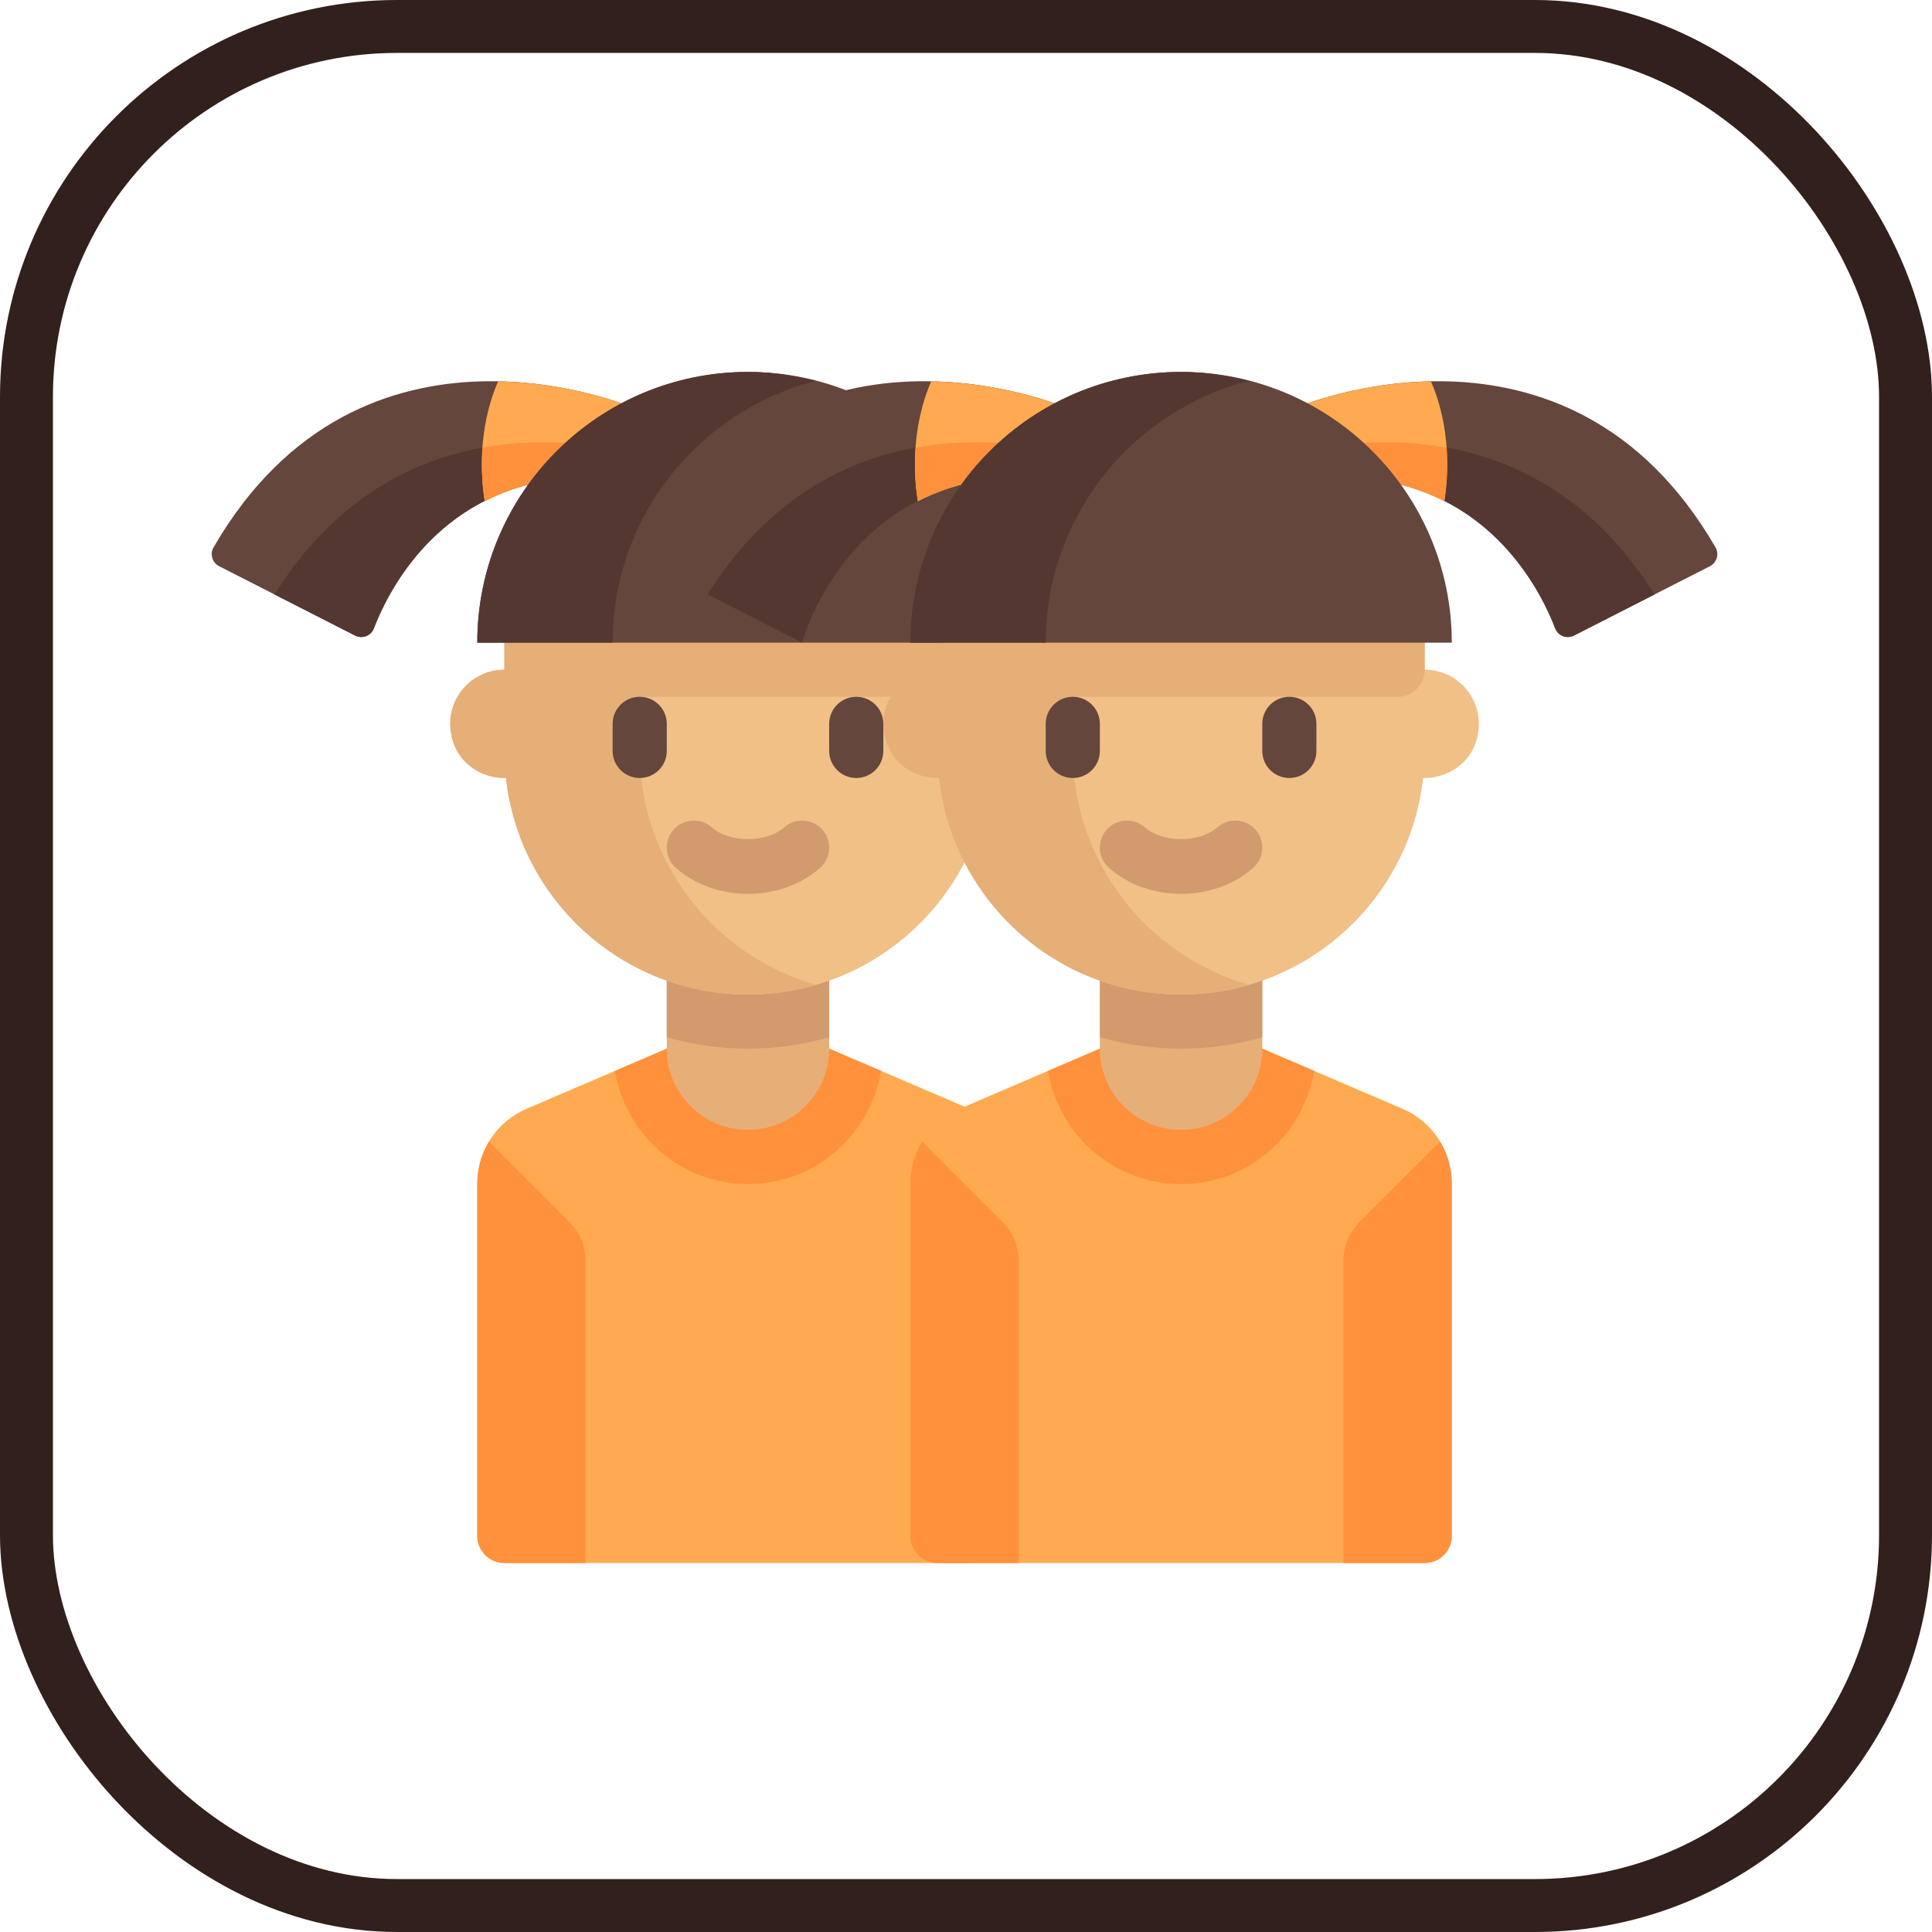 <?xml version="1.0" encoding="UTF-8"?>
<svg width="73px" height="73px" viewBox="0 0 73 73" version="1.1" xmlns="http://www.w3.org/2000/svg" xmlns:xlink="http://www.w3.org/1999/xlink">
    <!-- Generator: Sketch 51.3 (57544) - http://www.bohemiancoding.com/sketch -->
    <title>design-and-ux/consistency</title>
    <desc>Created with Sketch.</desc>
    <defs>
        <rect id="path-1" x="0" y="0" width="69" height="69" rx="14"></rect>
    </defs>
    <g id="design-and-ux/consistency" stroke="none" stroke-width="1" fill="none" fill-rule="evenodd">
        <g id="container" transform="translate(2, 2)">
            <mask id="mask-2" fill="white">
                <use xlink:href="#path-1"></use>
            </mask>
            <rect stroke="#31201B" stroke-width="2" x="-1" y="-1" width="71" height="71" rx="14"></rect>
        </g>
        <g id="twins" transform="translate(8, 14)" fill-rule="nonzero">
            <path d="M0.28,7.394 L5.417,10.014 C5.687,10.152 6.017,10.026 6.126,9.743 C6.636,8.414 8.314,5.026 12.399,4.209 L15.958,1.418 C15.958,1.418 5.687,-3.022 0.068,6.684 C-0.078,6.936 0.019,7.261 0.28,7.394 Z" id="Shape" fill="#64463C"></path>
            <path d="M2.37,8.46 L5.417,10.014 C5.687,10.152 6.017,10.026 6.126,9.743 C6.636,8.414 8.314,5.026 12.399,4.209 L14.192,2.803 C10.795,2.414 5.811,2.998 2.37,8.46 Z" id="Shape" fill="#553732"></path>
            <path d="M10.316,4.938 C10.931,4.625 11.616,4.366 12.399,4.209 L15.958,1.418 C15.958,1.418 13.749,0.467 10.822,0.41 C10.54,1.042 9.963,2.691 10.316,4.938 Z" id="Shape" fill="#FFAA50"></path>
            <path d="M10.233,2.916 C10.19,3.516 10.198,4.19 10.316,4.938 C10.931,4.625 11.616,4.366 12.399,4.209 L14.192,2.803 C13.019,2.669 11.656,2.657 10.233,2.916 Z" id="Shape" fill="#FF913C"></path>
            <path d="M28.63,27.895 L23.331,25.624 L17.194,25.624 L11.894,27.895 C10.766,28.379 10.034,29.488 10.034,30.716 L10.034,44.034 C10.034,44.599 10.492,45.057 11.057,45.057 L28.444,45.057 C29.574,45.057 30.49,44.141 30.49,43.011 L30.49,30.716 C30.49,29.488 29.759,28.379 28.63,27.895 Z" id="Shape" fill="#FFAA50"></path>
            <path d="M25.291,26.464 L23.33,25.624 L17.194,25.624 L15.233,26.464 C15.636,28.887 17.726,30.738 20.262,30.738 C22.798,30.738 24.889,28.887 25.291,26.464 Z" id="Shape" fill="#FF913C"></path>
            <path d="M20.262,28.692 C18.567,28.692 17.194,27.319 17.194,25.624 L17.194,22.556 L23.331,22.556 L23.331,25.624 C23.33,27.319 21.957,28.692 20.262,28.692 Z" id="Shape" fill="#E6AF78"></path>
            <path d="M17.194,25.194 C18.172,25.47 19.2,25.624 20.262,25.624 C21.325,25.624 22.353,25.47 23.33,25.194 L23.33,22.556 L17.194,22.556 L17.194,25.194 Z" id="Shape" fill="#D29B6E"></path>
            <path d="M29.467,11.305 L29.467,9.259 C29.467,4.176 25.346,0.054 20.262,0.054 C15.178,0.054 11.057,4.176 11.057,9.259 L11.057,11.305 C9.688,11.305 8.633,12.65 9.142,14.091 C9.423,14.889 10.217,15.396 11.063,15.396 L11.117,15.396 C11.626,19.998 15.524,23.578 20.262,23.578 C25,23.578 28.898,19.998 29.407,15.396 L29.461,15.396 C30.307,15.396 31.101,14.889 31.383,14.091 C31.892,12.65 30.837,11.305 29.467,11.305 Z" id="Shape" fill="#F0C087"></path>
            <path d="M16.171,9.259 C16.171,5.064 18.981,1.531 22.819,0.422 C22.006,0.187 21.15,0.054 20.262,0.054 C15.178,0.054 11.057,4.176 11.057,9.259 L11.057,11.305 C9.688,11.305 8.633,12.65 9.142,14.091 C9.423,14.889 10.217,15.396 11.063,15.396 L11.117,15.396 C11.626,19.998 15.524,23.578 20.262,23.578 C21.154,23.578 22.016,23.451 22.832,23.214 C18.987,22.109 16.171,18.574 16.171,14.373 L16.171,12.328 L28.444,12.328 C29.009,12.328 29.467,11.87 29.467,11.305 L29.467,9.259 L16.171,9.259 Z" id="Shape" fill="#E6AF78"></path>
            <g id="Group" transform="translate(15.111, 12.222)" fill="#64463C">
                <path d="M1.06,3.174 C0.495,3.174 0.037,2.716 0.037,2.151 L0.037,1.128 C0.037,0.564 0.495,0.106 1.06,0.106 C1.625,0.106 2.083,0.564 2.083,1.128 L2.083,2.151 C2.083,2.716 1.625,3.174 1.06,3.174 Z" id="Shape"></path>
                <path d="M9.242,3.174 C8.677,3.174 8.219,2.716 8.219,2.151 L8.219,1.128 C8.219,0.564 8.677,0.106 9.242,0.106 C9.808,0.106 10.265,0.564 10.265,1.128 L10.265,2.151 C10.265,2.716 9.808,3.174 9.242,3.174 Z" id="Shape"></path>
            </g>
            <path d="M20.262,19.775 C19.229,19.775 18.264,19.428 17.543,18.798 C17.118,18.426 17.075,17.779 17.446,17.354 C17.82,16.928 18.465,16.887 18.89,17.257 C19.575,17.858 20.949,17.858 21.635,17.257 C22.057,16.887 22.704,16.928 23.078,17.354 C23.449,17.779 23.407,18.426 22.981,18.798 C22.26,19.428 21.295,19.775 20.262,19.775 Z" id="Shape" fill="#D29B6E"></path>
            <path d="M13.526,32.184 L10.479,29.137 C10.197,29.605 10.034,30.146 10.034,30.716 L10.034,44.034 C10.034,44.599 10.492,45.057 11.057,45.057 L14.125,45.057 L14.125,33.631 C14.125,33.088 13.91,32.568 13.526,32.184 Z" id="Shape" fill="#FF913C"></path>
            <path d="M20.262,0.054 C14.613,0.054 10.034,4.634 10.034,10.282 L30.49,10.282 C30.49,4.633 25.911,0.054 20.262,0.054 Z" id="Shape" fill="#64463C"></path>
            <path d="M22.819,0.39 C22,0.178 21.147,0.054 20.262,0.054 C14.613,0.054 10.034,4.633 10.034,10.282 L15.148,10.282 C15.148,5.518 18.41,1.527 22.819,0.39 Z" id="Shape" fill="#553732"></path>
            <path d="M16.171,7.153 L22.308,10.282 C22.308,10.282 23.65,5.232 28.764,4.209 L32.323,1.418 C32.323,1.418 21.726,-3.163 16.171,7.153 Z" id="Shape" fill="#64463C"></path>
            <path d="M18.734,8.46 L22.308,10.282 C22.308,10.282 23.65,5.232 28.764,4.209 L30.557,2.803 C27.16,2.414 22.175,2.998 18.734,8.46 Z" id="Shape" fill="#553732"></path>
            <path d="M26.68,4.938 C27.295,4.625 27.981,4.366 28.764,4.209 L32.323,1.418 C32.323,1.418 30.113,0.467 27.186,0.41 C26.905,1.042 26.328,2.691 26.68,4.938 Z" id="Shape" fill="#FFAA50"></path>
            <path d="M26.598,2.916 C26.554,3.516 26.563,4.19 26.68,4.938 C27.295,4.625 27.98,4.366 28.764,4.209 L30.557,2.803 C29.384,2.669 28.02,2.657 26.598,2.916 Z" id="Shape" fill="#FF913C"></path>
            <path d="M56.609,7.394 L51.472,10.014 C51.202,10.152 50.872,10.026 50.763,9.743 C50.253,8.414 48.575,5.026 44.49,4.209 L40.931,1.418 C40.931,1.418 51.202,-3.022 56.821,6.684 C56.967,6.936 56.869,7.261 56.609,7.394 Z" id="Shape" fill="#64463C"></path>
            <path d="M54.519,8.46 L51.472,10.014 C51.202,10.152 50.872,10.026 50.763,9.743 C50.253,8.414 48.575,5.026 44.489,4.209 L42.697,2.803 C46.094,2.414 51.078,2.998 54.519,8.46 Z" id="Shape" fill="#553732"></path>
            <path d="M46.573,4.938 C45.958,4.625 45.273,4.366 44.489,4.209 L40.931,1.418 C40.931,1.418 43.14,0.467 46.067,0.41 C46.349,1.042 46.926,2.691 46.573,4.938 Z" id="Shape" fill="#FFAA50"></path>
            <path d="M46.656,2.916 C46.699,3.516 46.691,4.19 46.573,4.938 C45.958,4.625 45.273,4.366 44.489,4.209 L42.697,2.803 C43.87,2.669 45.233,2.657 46.656,2.916 Z" id="Shape" fill="#FF913C"></path>
            <path d="M44.995,27.895 L39.695,25.624 L33.558,25.624 L28.258,27.895 C27.13,28.379 26.399,29.488 26.399,30.716 L26.399,44.034 C26.399,44.599 26.857,45.057 27.422,45.057 L45.832,45.057 C46.397,45.057 46.855,44.599 46.855,44.034 L46.855,30.716 C46.855,29.488 46.123,28.379 44.995,27.895 Z" id="Shape" fill="#FFAA50"></path>
            <path d="M41.656,26.464 L39.695,25.624 L33.558,25.624 L31.597,26.464 C32,28.887 34.09,30.738 36.627,30.738 C39.163,30.738 41.253,28.887 41.656,26.464 Z" id="Shape" fill="#FF913C"></path>
            <path d="M36.627,28.692 C34.932,28.692 33.558,27.319 33.558,25.624 L33.558,22.556 L39.695,22.556 L39.695,25.624 C39.695,27.319 38.321,28.692 36.627,28.692 Z" id="Shape" fill="#E6AF78"></path>
            <path d="M33.558,25.194 C34.536,25.47 35.564,25.624 36.627,25.624 C37.689,25.624 38.717,25.47 39.695,25.194 L39.695,22.556 L33.558,22.556 L33.558,25.194 L33.558,25.194 Z" id="Shape" fill="#D29B6E"></path>
            <path d="M45.832,11.305 L45.832,9.259 C45.832,4.176 41.711,0.054 36.627,0.054 C31.543,0.054 27.422,4.176 27.422,9.259 L27.422,11.305 C26.052,11.305 24.997,12.65 25.506,14.091 C25.788,14.889 26.582,15.396 27.428,15.396 L27.482,15.396 C27.991,19.998 31.889,23.578 36.627,23.578 C41.365,23.578 45.263,19.998 45.772,15.396 L45.826,15.396 C46.672,15.396 47.466,14.889 47.747,14.091 C48.256,12.65 47.201,11.305 45.832,11.305 Z" id="Shape" fill="#F0C087"></path>
            <path d="M32.536,9.259 C32.536,5.064 35.345,1.531 39.184,0.422 C38.371,0.187 37.515,0.054 36.627,0.054 C31.543,0.054 27.422,4.176 27.422,9.259 L27.422,11.305 C26.052,11.305 24.997,12.65 25.506,14.091 C25.788,14.889 26.582,15.396 27.428,15.396 L27.482,15.396 C27.991,19.998 31.889,23.578 36.627,23.578 C37.519,23.578 38.381,23.451 39.196,23.214 C35.351,22.109 32.535,18.574 32.535,14.373 L32.535,12.328 L44.809,12.328 C45.374,12.328 45.832,11.87 45.832,11.305 L45.832,9.259 L32.536,9.259 Z" id="Shape" fill="#E6AF78"></path>
            <g id="Group" transform="translate(31.444, 12.222)" fill="#64463C">
                <path d="M1.091,3.174 C0.526,3.174 0.068,2.716 0.068,2.151 L0.068,1.128 C0.068,0.564 0.526,0.106 1.091,0.106 C1.656,0.106 2.114,0.564 2.114,1.128 L2.114,2.151 C2.114,2.716 1.656,3.174 1.091,3.174 Z" id="Shape"></path>
                <path d="M9.273,3.174 C8.708,3.174 8.251,2.716 8.251,2.151 L8.251,1.128 C8.251,0.564 8.708,0.106 9.273,0.106 C9.839,0.106 10.296,0.564 10.296,1.128 L10.296,2.151 C10.296,2.716 9.839,3.174 9.273,3.174 Z" id="Shape"></path>
            </g>
            <path d="M36.627,19.775 C35.594,19.775 34.629,19.428 33.908,18.798 C33.483,18.426 33.44,17.779 33.811,17.354 C34.185,16.928 34.83,16.887 35.254,17.257 C35.94,17.858 37.314,17.858 37.999,17.257 C38.422,16.887 39.069,16.928 39.443,17.354 C39.814,17.779 39.771,18.426 39.346,18.798 C38.624,19.428 37.66,19.775 36.627,19.775 Z" id="Shape" fill="#D29B6E"></path>
            <g id="Group" transform="translate(26.333, 29.111)" fill="#FF913C">
                <path d="M3.558,3.073 L0.51,0.026 C0.229,0.494 0.065,1.035 0.065,1.605 L0.065,14.923 C0.065,15.488 0.523,15.946 1.088,15.946 L4.157,15.946 L4.157,4.52 C4.157,3.977 3.941,3.457 3.558,3.073 Z" id="Shape"></path>
                <path d="M17.029,3.073 L20.077,0.026 C20.358,0.494 20.521,1.035 20.521,1.605 L20.521,14.923 C20.521,15.488 20.064,15.946 19.499,15.946 L16.43,15.946 L16.43,4.52 C16.43,3.977 16.646,3.457 17.029,3.073 Z" id="Shape"></path>
            </g>
            <path d="M36.627,0.054 C30.978,0.054 26.399,4.634 26.399,10.282 L46.855,10.282 C46.855,4.633 42.275,0.054 36.627,0.054 Z" id="Shape" fill="#64463C"></path>
            <path d="M39.184,0.39 C38.365,0.178 37.511,0.054 36.627,0.054 C30.978,0.054 26.399,4.633 26.399,10.282 L31.513,10.282 C31.513,5.518 34.775,1.527 39.184,0.39 Z" id="Shape" fill="#553732"></path>
        </g>
    </g>
</svg>